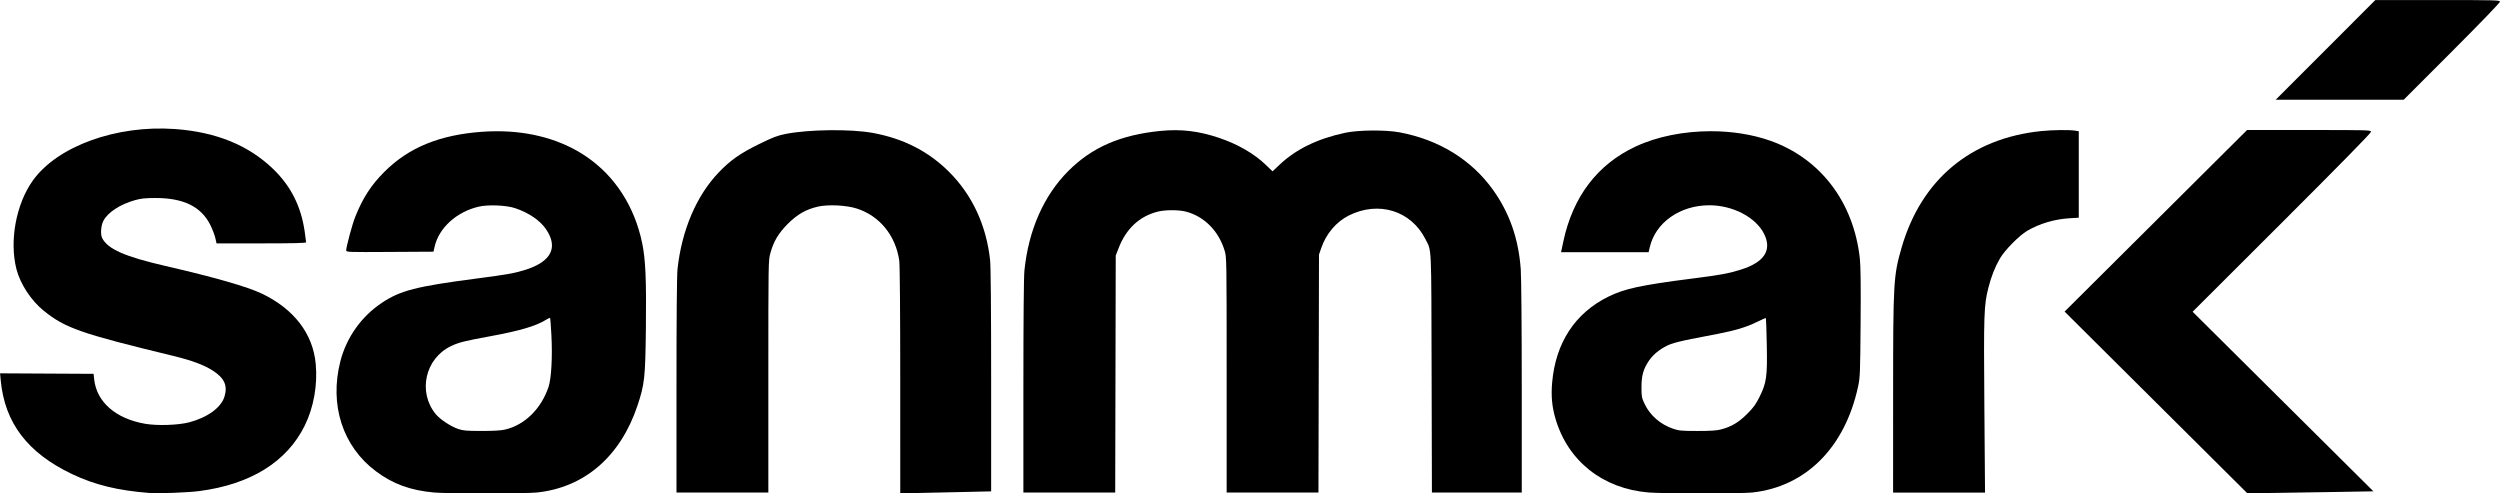 <?xml version="1.0" encoding="UTF-8" standalone="no"?>
<!-- Created with Inkscape (http://www.inkscape.org/) -->

<svg
   xmlns:dc="http://purl.org/dc/elements/1.1/"
   xmlns:cc="http://creativecommons.org/ns#"
   xmlns:rdf="http://www.w3.org/1999/02/22-rdf-syntax-ns#"
   xmlns:svg="http://www.w3.org/2000/svg"
   xmlns="http://www.w3.org/2000/svg"
   xmlns:sodipodi="http://sodipodi.sourceforge.net/DTD/sodipodi-0.dtd"
   xmlns:inkscape="http://www.inkscape.org/namespaces/inkscape"
   width="649.814mm"
   height="128.258mm"
   viewBox="0 0 2302.489 454.457"
   id="svg2"
   version="1.1"
   inkscape:version="0.91 r13725"
   sodipodi:docname="logo.svg"
   style="enable-background:new">
  <defs
     id="defs4" />
  <sodipodi:namedview
     id="base"
     pagecolor="#ffffff"
     bordercolor="#666666"
     borderopacity="1.0"
     inkscape:pageopacity="0.0"
     inkscape:pageshadow="2"
     inkscape:zoom="0.5"
     inkscape:cx="1770.7014"
     inkscape:cy="461.17469"
     inkscape:document-units="px"
     inkscape:current-layer="layer1"
     showgrid="false"
     inkscape:window-width="1366"
     inkscape:window-height="744"
     inkscape:window-x="0"
     inkscape:window-y="24"
     inkscape:window-maximized="1"
     fit-margin-top="0"
     fit-margin-left="0"
     fit-margin-right="0"
     fit-margin-bottom="0" />
  <g
     inkscape:label="logo"
     inkscape:groupmode="layer"
     id="layer1"
     transform="translate(836.172,123.269)">
    <g
       id="g6008"
       style="stroke:none;fill:#000000;fill-opacity:1">
      <path
         id="path5392"
         d="m -698.682,330.74 c -29.01,-2.252 -50.333,-7.47 -71.217,-17.427 -40.892,-19.496 -61.891,-47.095 -65.598,-86.216 l -0.619,-6.534 43.067,0.234 43.067,0.234 0.535,4.97 c 2.257,20.985 19.751,36.291 46.888,41.023 11.201,1.953 30.6,1.307 40.668,-1.354 17.066,-4.511 29.573,-13.703 32.542,-23.915 2.873,-9.882 -0.094,-16.606 -10.295,-23.335 -8.285,-5.465 -19.582,-9.697 -37.437,-14.023 -84.878,-20.564 -99.115,-25.54 -118.912,-41.563 -11.539,-9.339 -21.569,-24.656 -25.025,-38.217 -6.646,-26.081 -0.357,-60.041 15.122,-81.652 22.643,-31.613 76.781,-51.237 130.774,-47.402 37.783,2.683 67.69,14.828 90.444,36.727 16.242,15.632 25.624,34.096 29.05,57.173 0.768,5.169 1.396,9.853 1.396,10.408 0,0.731 -11.369,1.009 -41.257,1.009 l -41.257,0 -1.118,-4.995 c -0.615,-2.747 -2.713,-8.182 -4.663,-12.078 -8.44,-16.862 -24.729,-24.793 -50.756,-24.715 -9.26,0.028 -13.162,0.449 -18.712,2.019 -13.749,3.888 -24.957,11.274 -29.013,19.117 -2.231,4.314 -2.769,12.487 -1.043,15.826 5.24,10.134 20.856,17.007 58.194,25.612 45.212,10.42 75.703,19.173 88.949,25.533 29.571,14.199 46.976,36.933 49.528,64.692 1.795,19.526 -1.867,40.052 -10.14,56.838 -16.438,33.353 -49.877,54.113 -97.075,60.264 -10.606,1.382 -37.596,2.404 -46.089,1.745 z"
         style="fill:#000000;stroke:none;stroke-width:0.1;stroke-miterlimit:4;stroke-dasharray:none;stroke-opacity:1;fill-opacity:1" />
      <path
         id="path5390"
         transform="translate(-836.172,-123.269)"
         d="M 457.293 120.869 C 452.797 120.88 448.239 121.054 443.627 121.395 C 404.825 124.258 376.593 135.818 354.297 157.967 C 341.832 170.35 334.078 182.319 327.037 200.057 C 324.417 206.657 318.84 227.418 318.84 230.568 C 318.84 232.214 320.139 232.262 359.047 232.035 L 399.254 231.801 L 400.297 227.164 C 404.177 209.931 420.475 195.112 440.789 190.344 C 449.553 188.287 466.377 188.988 474.52 191.75 C 487.366 196.108 497.582 203.142 503.129 211.449 C 514.175 227.991 507.675 240.812 484.439 248.318 C 474.392 251.564 467.729 252.766 438.99 256.518 C 383.592 263.748 368.812 267.524 351.854 278.783 C 332.912 291.359 319.152 310.68 313.512 332.619 C 303.179 372.814 315.568 411.194 346.264 434.082 C 361.962 445.787 378.047 451.65 399.84 453.611 C 411.552 454.665 483.967 454.671 494.221 453.619 C 538.218 449.104 571.416 420.494 587.104 373.574 C 593.687 353.884 594.344 347.833 594.867 302 C 595.373 257.766 594.547 238.877 591.459 223.973 C 584.426 190.035 566.355 162.093 539.775 144.062 C 517.197 128.746 488.765 120.794 457.293 120.869 z M 506.463 292.789 C 506.536 292.786 506.587 292.798 506.615 292.826 C 506.838 293.049 507.383 300.065 507.826 308.416 C 508.904 328.723 507.801 348.69 505.17 356.449 C 498.352 376.558 483.288 391.36 465.332 395.594 C 461.431 396.514 454.692 396.918 443.49 396.906 C 429.51 396.892 426.549 396.635 421.889 395.035 C 414.991 392.667 405.236 386.197 401.273 381.361 C 384.59 361.002 391.572 330.074 415.41 318.746 C 422.591 315.334 427.863 314.012 451.758 309.629 C 478.617 304.702 493.764 300.236 502.75 294.594 C 504.415 293.548 505.954 292.808 506.463 292.789 z "
         style="fill:#000000;stroke:none;stroke-width:0.1;stroke-miterlimit:4;stroke-dasharray:none;stroke-opacity:1;fill-opacity:1" />
      <path
         id="path5386"
         d="M -7.05,227.021 C -7.061,162.682 -7.411,120.56 -7.965,116.723 -11.305,93.618 -25.986,75.605 -47.012,68.813 c -9.694,-3.131 -26.652,-3.948 -36.071,-1.738 -10.872,2.552 -18.829,7.119 -27.476,15.774 -8.637,8.645 -13.087,16.108 -16.113,27.029 -1.834,6.617 -1.861,8.306 -1.861,113.61 l 0,106.893 -42.3,0 -42.3,0 0,-98.585 c 0,-63.205 0.342,-101.722 0.952,-107.325 3.897,-35.78 17.483,-67.623 37.943,-88.935 10.908,-11.362 19.549,-17.434 37.074,-26.053 12.886,-6.337 16.858,-7.858 24.486,-9.376 21.23,-4.225 60.125,-4.68 80.445,-0.941 C -3.977,4.366 19.037,16.147 38.019,35.129 c 21.32,21.32 34.216,49.111 37.7,81.241 0.607,5.594 0.948,45.476 0.948,110.823 l 0,102.083 -24.075,0.546 c -13.241,0.3 -32.074,0.713 -41.85,0.917 l -17.775,0.372 -0.018,-104.09 z"
         style="fill:#000000;stroke:none;stroke-width:0.1;stroke-miterlimit:4;stroke-dasharray:none;stroke-opacity:1;fill-opacity:1" />
      <path
         id="path5384"
         transform="translate(-836.172,-123.269)"
         d="M 1575.732 120.85 C 1551.089 120.84 1526.28 125.628 1506.281 135 C 1471.162 151.457 1448.554 181.228 1439.783 222.574 L 1437.732 232.25 L 1478.045 232.25 L 1518.359 232.25 L 1519.475 227.525 C 1524.818 204.858 1547.359 189.051 1574.34 189.051 C 1595.868 189.051 1617.089 200.125 1624.684 215.322 C 1632.198 230.36 1624.981 241.532 1603.379 248.307 C 1591.944 251.893 1584.717 253.223 1558.59 256.547 C 1511.286 262.564 1496.364 265.789 1481.189 273.271 C 1450.602 288.354 1432.697 315.752 1429.52 352.342 C 1428.454 364.611 1429.345 374.425 1432.52 385.365 C 1443.886 424.537 1476.039 450.074 1518.406 453.58 C 1531.571 454.669 1603.729 454.688 1613.75 453.605 C 1663.157 448.266 1699.178 412.206 1711.299 355.951 C 1713.107 347.561 1713.252 343.9 1713.607 297.5 C 1713.872 263.017 1713.663 245.02 1712.92 238.176 C 1707.287 186.312 1676.774 146.098 1630.59 129.676 C 1613.966 123.764 1594.899 120.857 1575.732 120.85 z M 1626.367 292.979 C 1626.565 293.176 1626.94 304.196 1627.199 317.469 C 1627.773 346.822 1626.999 352.422 1620.572 365.43 C 1617.148 372.359 1614.991 375.326 1609.074 381.24 C 1601.204 389.106 1594.408 393.108 1584.725 395.58 C 1580.876 396.563 1574.775 396.944 1563.125 396.928 C 1548.741 396.907 1546.221 396.676 1541.02 394.902 C 1529.181 390.866 1519.707 382.618 1514.658 371.951 C 1512.034 366.408 1511.791 365.145 1511.791 356.9 C 1511.789 345.855 1513.511 339.753 1518.816 332 C 1523.18 325.623 1530.639 320 1538.934 316.834 C 1541.824 315.73 1550.264 313.648 1557.689 312.207 C 1565.114 310.767 1576.252 308.608 1582.439 307.41 C 1598.373 304.325 1608.657 301.197 1617.949 296.604 C 1622.382 294.412 1626.17 292.781 1626.367 292.979 z "
         style="fill:#000000;stroke:none;stroke-width:0.1;stroke-miterlimit:4;stroke-dasharray:none;stroke-opacity:1;fill-opacity:1" />
      <path
         id="path5378"
         d="m 106.368,232.826 c 0,-61.46 0.349,-101.003 0.943,-106.875 3.765,-37.221 17.791,-69.054 40.418,-91.73 21.823,-21.871 48.223,-33.328 85.089,-36.926 18.785,-1.833 34.831,0.066 53.558,6.341 17.375,5.821 32.539,14.574 43.376,25.037 l 6.075,5.865 6.444,-6.079 c 15.221,-14.359 34.866,-23.929 60.4,-29.424 12.092,-2.602 37.159,-2.827 49.958,-0.447 36.653,6.814 66.757,25.44 86.726,53.658 14.92,21.084 23.083,44.681 25.091,72.539 0.522,7.237 0.908,53.401 0.913,109.073 l 0.008,96.525 -41.376,0 -41.376,0 -0.275,-110.025 c -0.301,-120.816 0.109,-111.83 -5.635,-123.267 -13.244,-26.368 -43.273,-35.639 -70.7,-21.827 -11.616,5.849 -20.821,16.771 -25.387,30.119 l -2.001,5.85 -0.249,109.575 -0.249,109.575 -42.276,0 -42.276,0 0,-108.355 c 0,-107.315 -0.018,-108.414 -1.88,-114.525 -5.527,-18.144 -18.786,-31.486 -35.653,-35.88 -6.639,-1.729 -19.12,-1.715 -25.953,0.029 -16.947,4.327 -29.136,15.731 -36.073,33.749 l -2.591,6.731 -0.242,109.125 -0.243,109.125 -42.282,0 -42.283,0 0,-97.555 z"
         style="fill:#000000;stroke:none;stroke-width:0.1;stroke-miterlimit:4;stroke-dasharray:none;stroke-opacity:1;fill-opacity:1" />
      <path
         id="path5376"
         d="m 907.383,240.156 c 0.018,-103.92 0.324,-109.27 7.726,-135.061 C 933.156,42.21 978.894,4.014 1044.038,-2.576 c 10.325,-1.045 25.744,-1.226 30.955,-0.365 l 3.375,0.558 0,39.796 0,39.796 -8.775,0.549 c -13.741,0.86 -27.48,4.959 -38.726,11.553 -7.402,4.34 -20.759,17.902 -25.133,25.519 -4.624,8.052 -8.01,16.639 -10.621,26.934 -4.097,16.157 -4.36,23.931 -3.698,109.191 l 0.617,79.425 -42.332,0 -42.332,0 0.015,-90.225 z"
         style="fill:#000000;stroke:none;stroke-width:0.1;stroke-miterlimit:4;stroke-dasharray:none;stroke-opacity:1;fill-opacity:1" />
      <g
         id="g6004"
         style="stroke:none;fill:#000000;fill-opacity:1">
        <path
           style="fill:#000000;stroke:none;stroke-width:0.1;stroke-miterlimit:4;stroke-dasharray:none;stroke-opacity:1;fill-opacity:1"
           d="m 1149.468,247.378 -84.15,-83.676 84.03,-83.611 84.03,-83.611 57.045,0 c 55.687,0 57.045,0.041 57.045,1.731 0,1.097 -30.099,31.768 -82.125,83.688 l -82.125,81.957 83.25,82.692 83.25,82.692 -31.95,0.554 c -17.573,0.305 -43.695,0.713 -58.05,0.907 l -26.1,0.353 -84.15,-83.676 z"
           id="path5380" />
        <path
           style="fill:#000000;stroke:none;stroke-width:0.1;stroke-miterlimit:4;stroke-dasharray:none;stroke-opacity:1;fill-opacity:1"
           d="m 1305.618,-77.319 45.893,-45.9 57.378,0 c 54.093,0 57.378,0.09 57.378,1.578 0,0.883 -19.522,21.098 -44.328,45.9 l -44.328,44.322 -58.943,0 -58.943,0 45.893,-45.9 z"
           id="path4221" />
      </g>
    </g>
  </g>
</svg>
